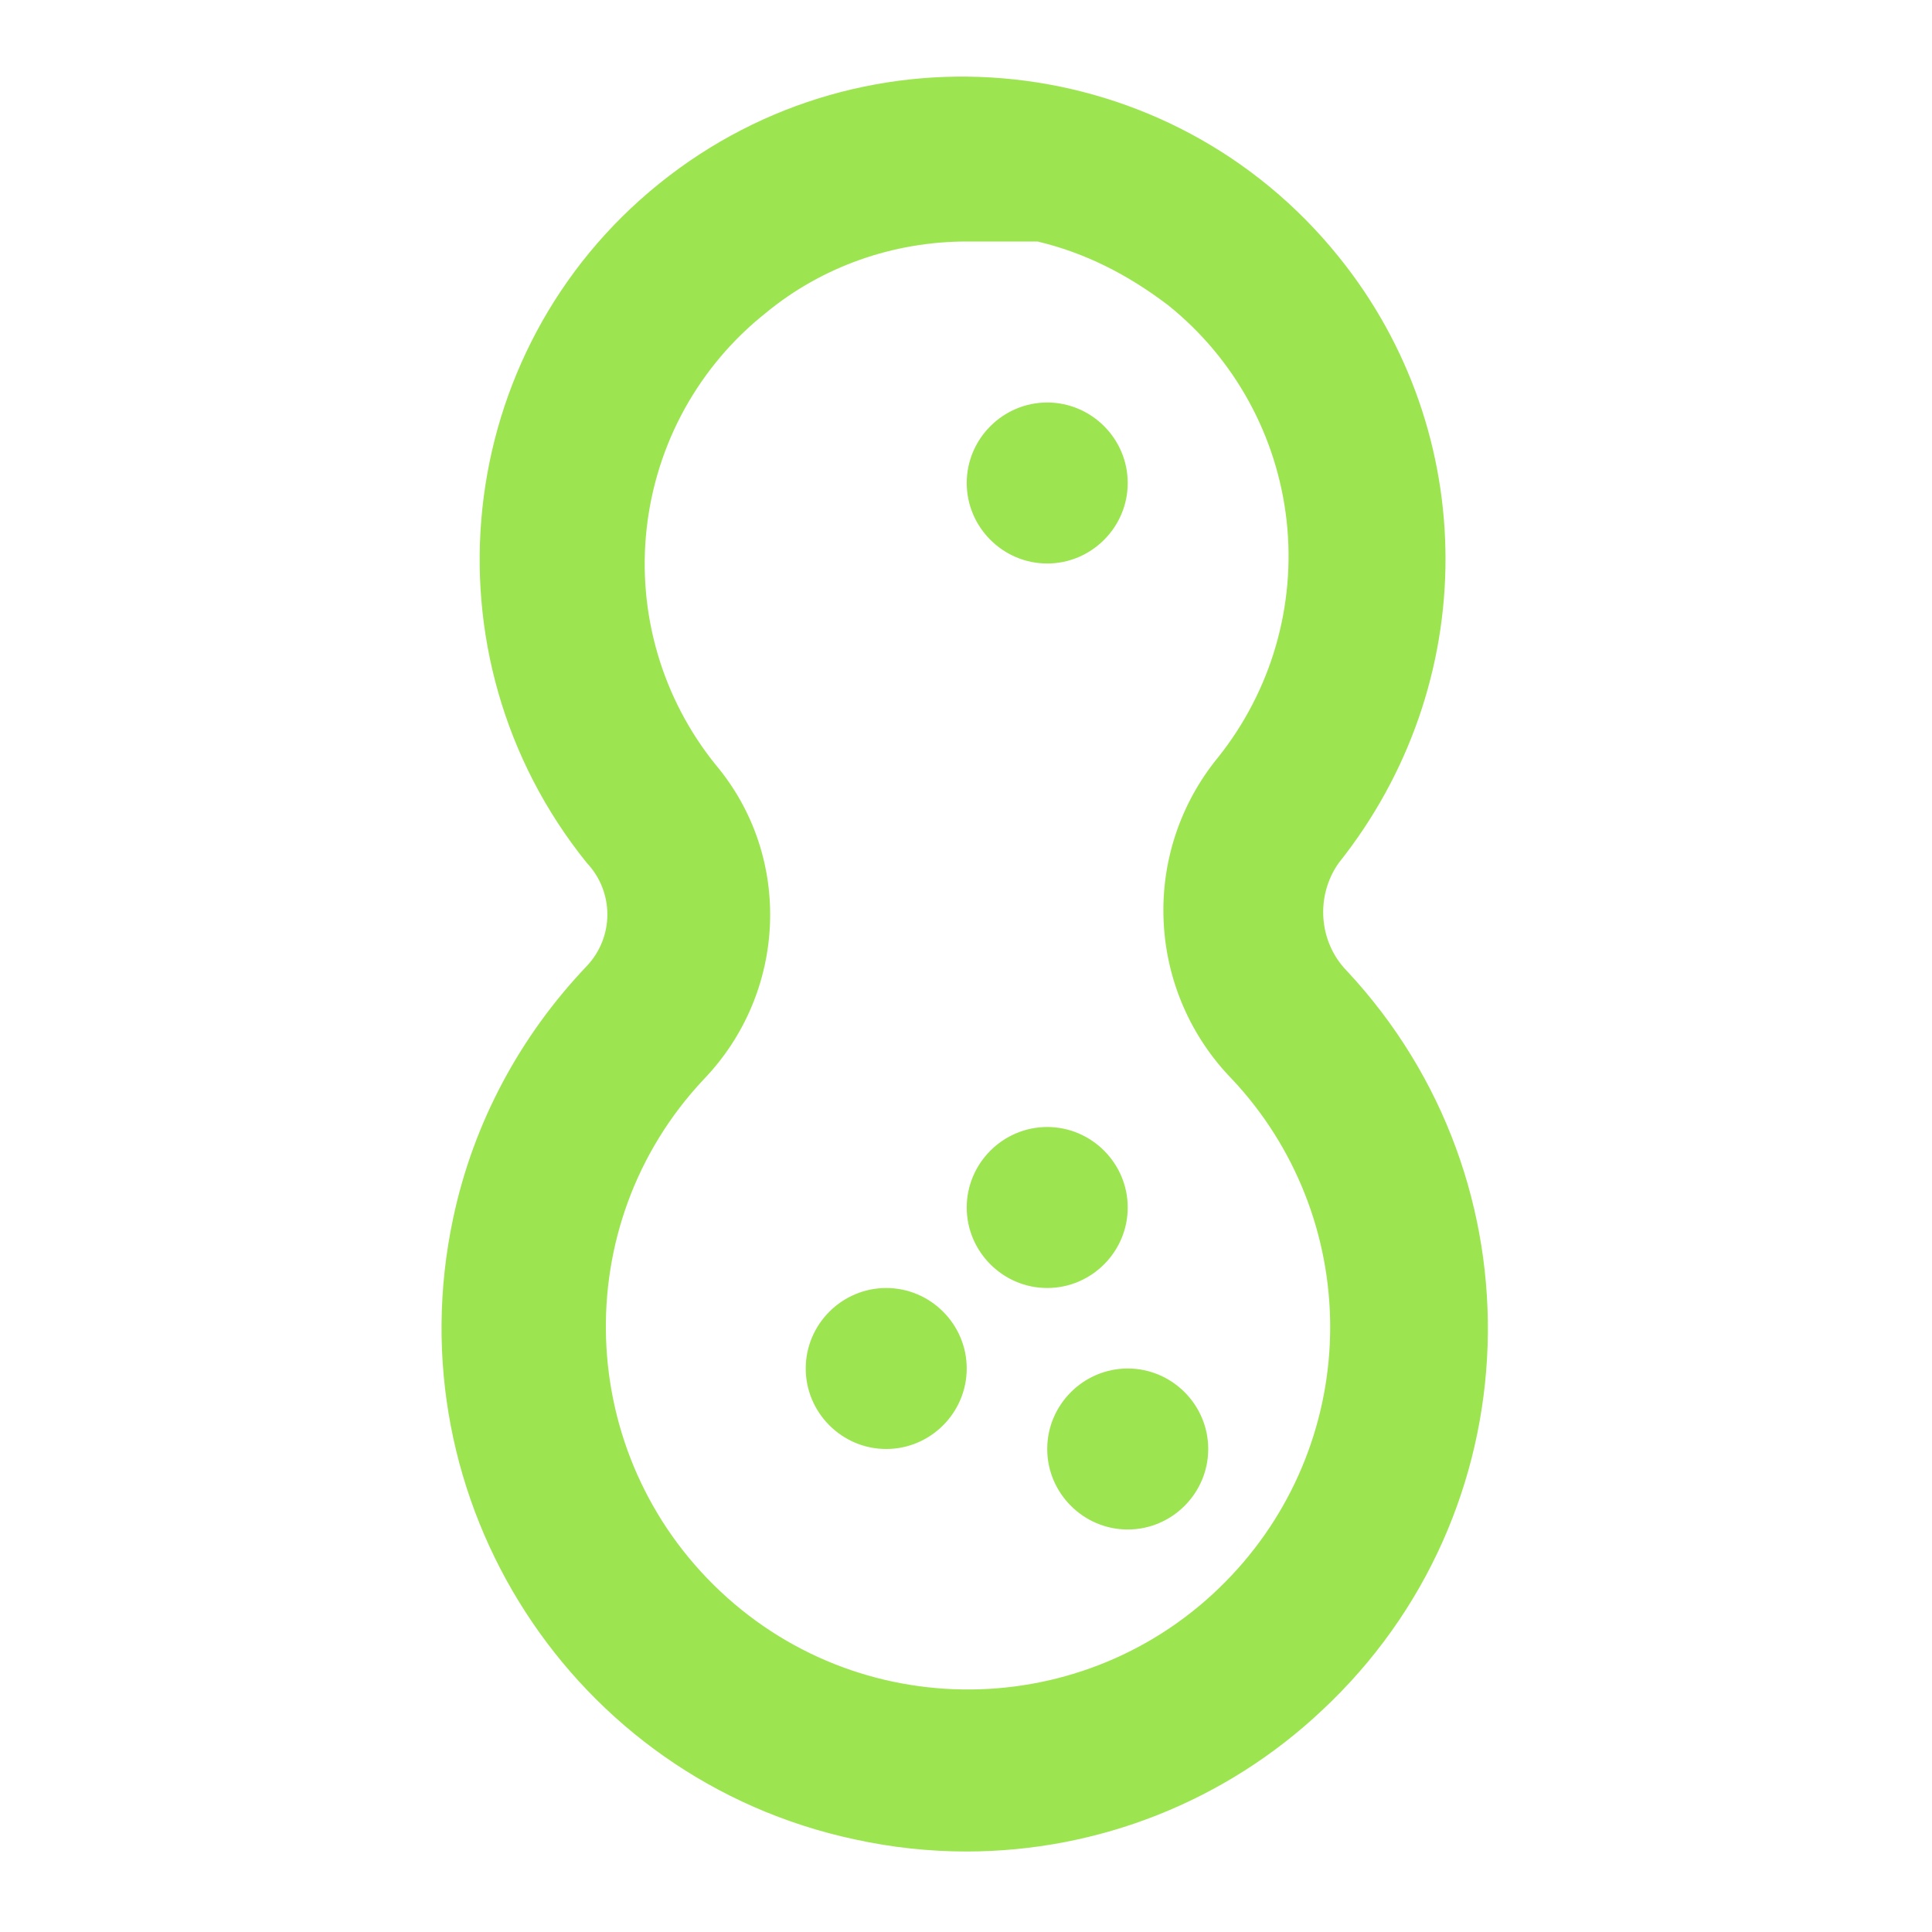 <svg width="24" height="24" viewBox="0 0 24 24" fill="none" xmlns="http://www.w3.org/2000/svg">
<path d="M12.009 23C11.54 23 11.079 22.95 10.62 22.85C7.11 22.1 4.88 18.64 5.63 15.13C5.88 13.95 6.46 12.87 7.29 12C7.453 11.827 7.545 11.598 7.545 11.36C7.545 11.121 7.453 10.892 7.29 10.72C5.21 8.14 5.61 4.36 8.19 2.28C10.77 0.2 14.55 0.607 16.63 3.19C18.399 5.38 18.399 8.5 16.63 10.72C16.34 11.13 16.38 11.7 16.73 12.06C19.18 14.68 19.049 18.8 16.419 21.25C15.226 22.373 13.649 22.999 12.009 23ZM12.009 3C11.1 3 10.21 3.31 9.51 3.89C9.099 4.216 8.758 4.621 8.504 5.08C8.251 5.539 8.091 6.044 8.033 6.566C7.975 7.087 8.021 7.615 8.168 8.118C8.315 8.622 8.56 9.091 8.89 9.5C9.85 10.64 9.78 12.33 8.74 13.41C7.04 15.22 7.14 18.07 8.95 19.77C10.759 21.47 13.61 21.38 15.309 19.56C16.09 18.726 16.524 17.627 16.524 16.485C16.524 15.343 16.09 14.243 15.309 13.41C14.792 12.882 14.488 12.182 14.455 11.444C14.421 10.706 14.662 9.981 15.13 9.41C15.792 8.582 16.099 7.525 15.983 6.471C15.866 5.417 15.337 4.453 14.509 3.79C14.009 3.41 13.479 3.14 12.889 3H12.009ZM12.009 6C12.009 6.55 12.46 7 13.009 7C13.559 7 14.009 6.55 14.009 6C14.009 5.45 13.559 5 13.009 5C12.46 5 12.009 5.45 12.009 6ZM14.009 19C14.559 19 15.009 18.55 15.009 18C15.009 17.45 14.559 17 14.009 17C13.46 17 13.009 17.45 13.009 18C13.009 18.55 13.46 19 14.009 19ZM13.009 16C13.559 16 14.009 15.55 14.009 15C14.009 14.45 13.559 14 13.009 14C12.46 14 12.009 14.45 12.009 15C12.009 15.55 12.46 16 13.009 16ZM11.009 18C11.559 18 12.009 17.55 12.009 17C12.009 16.45 11.559 16 11.009 16C10.46 16 10.009 16.45 10.009 17C10.009 17.55 10.46 18 11.009 18Z" fill="#9CE550"/>
</svg>
